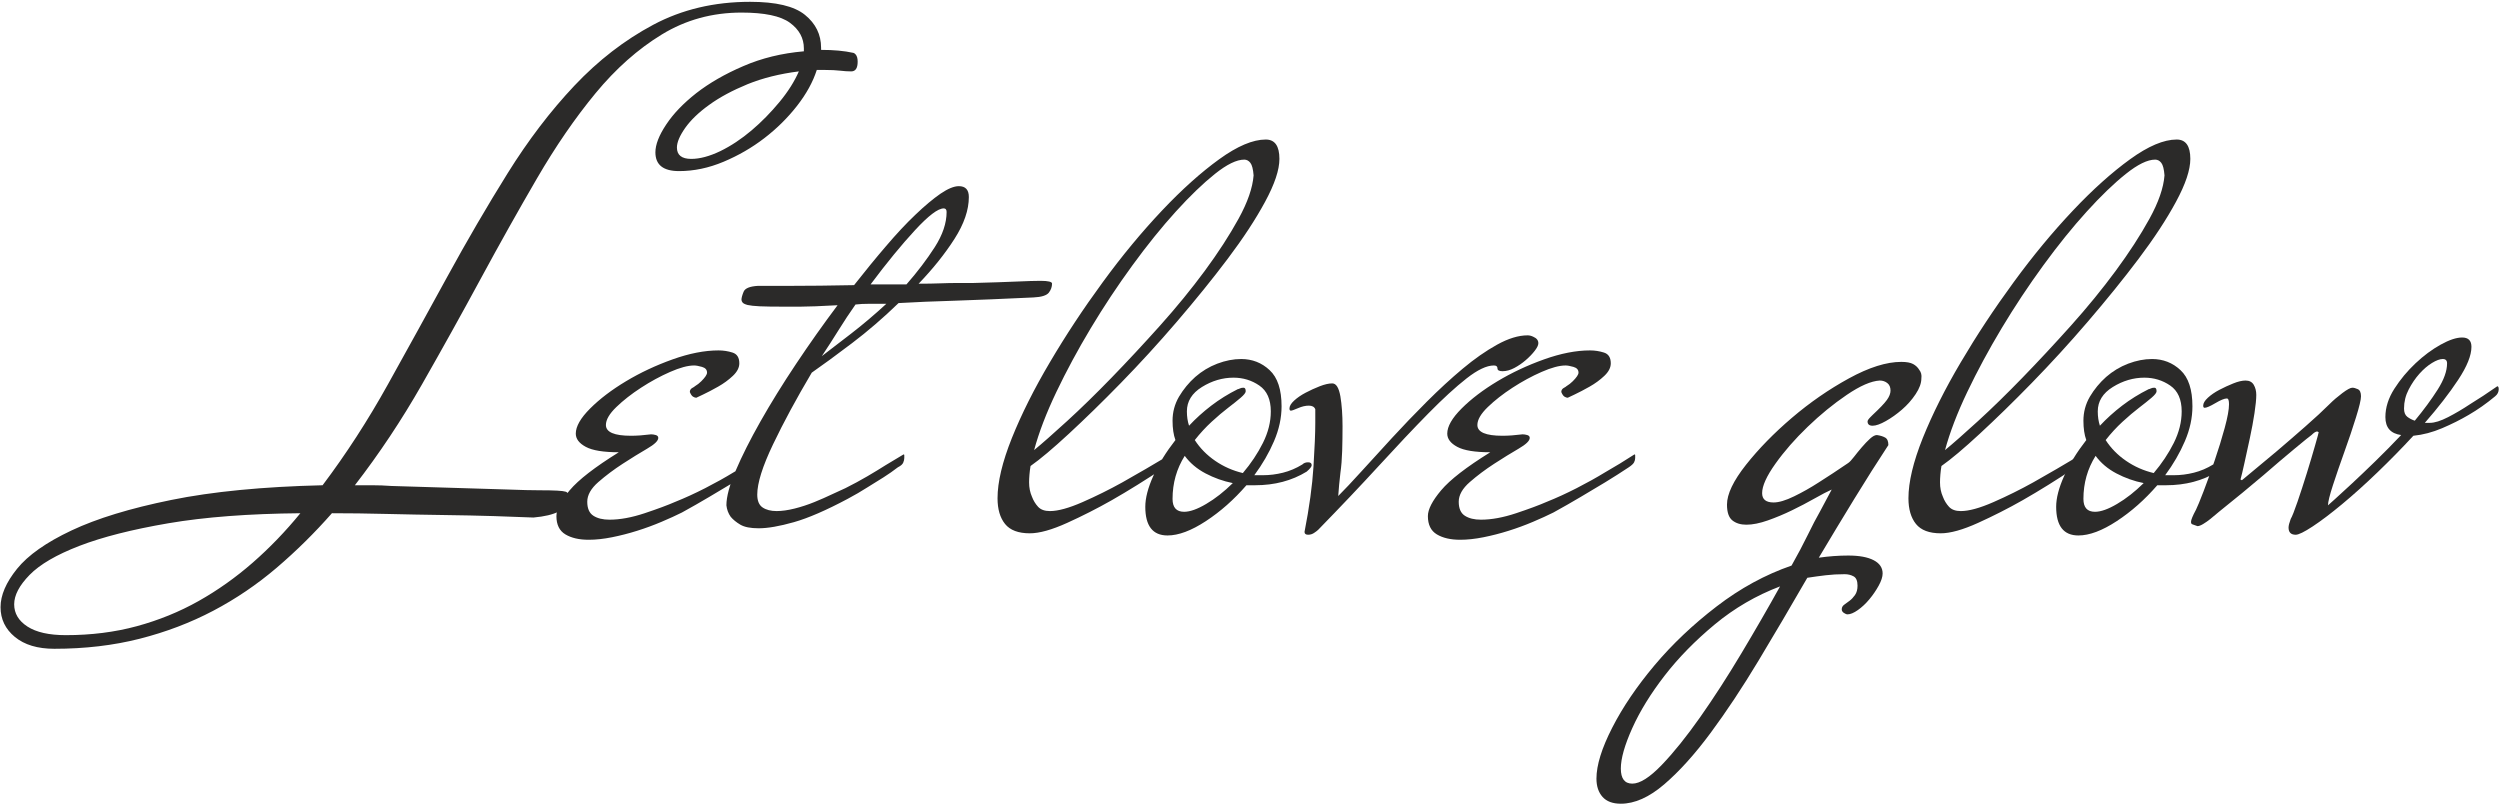 <svg width="1321" height="425" viewBox="0 0 1321 425" fill="none" xmlns="http://www.w3.org/2000/svg">
<path d="M453.19 32.609C453.19 36.02 452.053 37.725 449.779 37.725C448.011 37.725 446.05 37.6 443.906 37.345C441.757 37.094 439.165 36.969 436.135 36.969H431.587C429.564 43.285 426.09 49.601 421.166 55.917C416.238 62.233 410.49 67.918 403.919 72.972C397.352 78.025 390.15 82.193 382.316 85.479C374.483 88.764 366.653 90.407 358.82 90.407C350.48 90.407 346.313 87.121 346.313 80.487C346.313 76.445 348.207 71.522 351.998 65.837C355.79 60.084 361.094 54.592 367.916 49.22C374.738 43.916 383.01 39.117 392.742 34.946C402.469 30.715 413.14 28.124 424.765 27.112V25.599C424.765 20.164 422.303 15.617 417.375 12.018C412.446 8.419 403.919 6.646 391.793 6.646C376.381 6.646 362.356 10.5 349.724 18.208C337.092 25.912 325.404 36.275 314.666 49.283C303.927 62.296 293.631 77.269 283.779 94.198C273.922 111.123 264.007 128.809 254.025 147.256C244.047 165.699 233.689 184.334 222.95 203.156C212.212 221.979 200.399 239.732 187.511 256.407C190.546 256.407 193.639 256.407 196.8 256.407C199.955 256.407 203.304 256.532 206.84 256.787L268.998 258.681C275.565 258.931 280.874 259.061 284.916 259.061C288.958 259.061 292.114 259.124 294.388 259.249C296.662 259.375 298.179 259.567 298.936 259.818C299.697 260.068 300.073 260.575 300.073 261.335C300.073 265.628 298.497 268.596 295.337 270.239C292.181 271.882 287.696 272.956 281.881 273.462C276.326 273.211 269.374 272.956 261.039 272.705C252.7 272.45 243.729 272.262 234.128 272.137C224.53 272.007 214.611 271.819 204.378 271.568C194.145 271.313 184.481 271.188 175.385 271.188C166.289 281.546 156.562 291.147 146.204 299.993C135.841 308.833 124.664 316.416 112.663 322.732C100.662 329.048 87.712 333.973 73.813 337.513C59.918 341.05 44.882 342.818 28.714 342.818C19.869 342.818 12.921 340.732 7.867 336.564C2.814 332.397 0.289 327.151 0.289 320.835C0.289 314.519 3.194 307.759 9.004 300.561C14.815 293.359 24.416 286.599 37.809 280.283C51.198 273.967 68.759 268.596 90.491 264.178C112.219 259.755 138.876 257.163 170.456 256.407C182.838 239.983 194.333 222.235 204.946 203.156C215.56 184.083 226.043 165.067 236.401 146.119C246.764 127.171 257.373 108.979 268.237 91.544C279.106 74.109 290.852 58.697 303.484 45.304C316.12 31.915 330.015 21.176 345.176 13.092C360.337 5.008 377.392 0.961 396.341 0.961C409.984 0.961 419.649 3.235 425.334 7.85C431.019 12.461 433.861 18.271 433.861 25.218V26.355C440.432 26.355 446.117 26.861 450.916 27.936C451.166 27.936 451.547 28.186 452.053 28.692C452.809 29.515 453.19 30.778 453.19 32.609ZM422.111 37.725C412.003 38.988 402.974 41.261 395.016 44.484C387.057 47.77 380.297 51.369 374.738 55.411C369.178 59.391 364.948 63.495 362.043 67.605C359.133 71.772 357.683 75.183 357.683 77.963C357.683 81.942 360.208 83.961 365.261 83.961C369.809 83.961 374.926 82.573 380.611 79.856C386.296 77.076 391.793 73.415 397.097 68.93C402.406 64.445 407.33 59.391 411.878 53.898C416.426 48.401 419.837 42.967 422.111 37.725ZM158.71 271.188C131.423 271.438 108.177 273.211 88.974 276.492C69.77 279.778 54.108 283.757 41.977 288.43C29.851 293.108 21.068 298.225 15.638 303.78C10.204 309.339 7.491 314.518 7.491 319.321C7.491 324.12 9.828 328.037 14.501 331.067C19.175 334.102 25.934 335.615 34.779 335.615C48.168 335.615 60.675 334.04 72.3 330.879C83.92 327.719 94.784 323.301 104.892 317.616C114.999 311.931 124.538 305.172 133.504 297.338C142.475 289.505 150.877 280.789 158.71 271.188ZM403.543 242.006C403.543 242.763 403.355 243.519 402.974 244.28C402.594 245.037 401.649 245.923 400.132 246.93C396.34 249.46 392.173 252.11 387.625 254.889C383.834 257.163 379.604 259.692 374.93 262.472C370.257 265.252 365.391 268.027 360.337 270.807C357.307 272.324 353.704 273.968 349.536 275.736C345.369 277.504 341.071 279.084 336.649 280.472C332.231 281.864 327.808 283 323.385 283.882C318.963 284.769 314.858 285.212 311.067 285.212C306.013 285.212 301.908 284.263 298.752 282.369C295.592 280.471 294.012 277.253 294.012 272.705C294.012 269.164 296.348 264.617 301.026 259.061C305.699 253.502 314.352 246.805 326.984 238.971C318.9 238.971 313.09 238.027 309.554 236.129C306.013 234.236 304.245 231.899 304.245 229.119C304.245 225.328 306.774 220.91 311.827 215.856C316.881 210.802 323.197 205.999 330.776 201.451C338.354 196.903 346.568 193.049 355.409 189.893C364.254 186.733 372.339 185.157 379.666 185.157C382.195 185.157 384.657 185.533 387.057 186.294C389.456 187.051 390.656 188.944 390.656 191.979C390.656 194.253 389.518 196.46 387.245 198.608C384.971 200.757 382.383 202.651 379.478 204.293C376.573 205.936 373.919 207.329 371.519 208.465C369.12 209.602 367.916 210.171 367.916 210.171C367.41 210.171 366.842 209.979 366.21 209.603C365.579 209.222 365.011 208.398 364.505 207.136C364.505 206.125 365.011 205.368 366.022 204.862C366.528 204.611 366.909 204.356 367.159 204.105C368.422 203.349 369.559 202.463 370.57 201.451C372.594 199.432 373.601 197.915 373.601 196.903C373.601 195.39 372.719 194.378 370.951 193.872C369.183 193.367 367.791 193.116 366.779 193.116C363.498 193.116 359.263 194.253 354.084 196.527C348.905 198.801 343.789 201.577 338.735 204.862C333.681 208.148 329.321 211.558 325.659 215.095C321.998 218.636 320.162 221.791 320.162 224.571C320.162 228.363 324.585 230.256 333.43 230.256C334.943 230.256 336.586 230.193 338.354 230.068C340.122 229.938 342.02 229.751 344.039 229.5C344.8 229.5 345.619 229.625 346.506 229.876C347.387 230.131 347.831 230.637 347.831 231.393C347.831 232.911 345.874 234.804 341.958 237.078C338.041 239.352 333.744 242.007 329.07 245.037C324.397 248.068 320.1 251.29 316.183 254.701C312.266 258.112 310.31 261.586 310.31 265.122C310.31 268.663 311.384 271.125 313.533 272.513C315.677 273.905 318.52 274.599 322.06 274.599C327.616 274.599 333.806 273.462 340.628 271.188C347.45 268.914 352.884 266.891 356.926 265.122C361.98 263.104 367.222 260.704 372.656 257.924C378.086 255.145 383.077 252.365 387.625 249.585C392.929 246.555 398.113 243.394 403.162 240.108C403.417 240.108 403.543 240.238 403.543 240.489V242.006ZM555.899 149.844C555.899 151.549 555.33 153.192 554.193 154.646C553.056 156.097 550.339 156.983 546.047 157.171C529.874 157.932 516.167 158.501 504.923 158.877C493.683 159.195 483.638 159.638 474.792 160.144C466.708 167.973 458.499 175.05 450.159 181.366C441.82 187.682 434.747 192.861 428.937 196.903C420.848 210.547 414.027 223.184 408.471 234.804C402.912 246.425 400.132 255.27 400.132 261.335C400.132 264.617 401.081 266.89 402.974 268.157C404.868 269.419 407.334 270.051 410.365 270.051C413.145 270.051 416.3 269.608 419.841 268.726C423.378 267.839 426.851 266.702 430.262 265.315C433.673 263.923 436.833 262.535 439.738 261.143C442.643 259.755 444.98 258.681 446.748 257.924C450.79 255.901 454.644 253.815 458.306 251.671C461.972 249.522 465.195 247.562 467.971 245.793L477.447 240.108C477.702 240.108 477.827 240.238 477.827 240.489V242.006C477.827 242.763 477.635 243.582 477.259 244.468C476.879 245.355 475.929 246.174 474.416 246.93C472.143 248.699 469.613 250.471 466.834 252.239C464.309 253.752 461.466 255.52 458.306 257.544C455.15 259.567 451.677 261.586 447.885 263.609C436.515 269.67 427.039 273.78 419.461 275.924C411.882 278.072 405.691 279.146 400.888 279.146C396.596 279.146 393.373 278.515 391.224 277.253C389.08 275.986 387.374 274.598 386.108 273.081C384.845 271.313 384.089 269.294 383.834 267.02C383.834 262.472 385.476 256.344 388.762 248.636C392.048 240.932 396.403 232.28 401.837 222.678C407.272 213.076 413.525 202.968 420.598 192.355C427.67 181.746 434.998 171.384 442.581 161.281C433.485 161.782 426.976 162.037 423.06 162.037C419.143 162.037 415.924 162.037 413.395 162.037C408.342 162.037 404.362 161.975 401.457 161.849C398.552 161.719 396.403 161.469 395.016 161.151C393.628 160.775 392.742 160.332 392.361 159.826C391.985 159.32 391.793 158.877 391.793 158.371C391.793 157.426 392.173 155.972 392.93 154.141C393.69 152.31 396.215 151.298 400.512 151.048C401.775 151.048 407.397 151.048 417.375 151.048C427.357 151.048 438.664 150.918 451.296 150.667C457.107 143.277 462.729 136.392 468.163 130.076C473.593 123.693 478.772 118.138 483.7 113.46C488.629 108.724 493.051 105.062 496.964 102.345C500.881 99.691 504.103 98.366 506.628 98.366C510.169 98.366 511.937 100.259 511.937 104.113C511.937 110.935 509.408 118.326 504.354 126.222C499.305 134.118 492.984 142.014 485.406 149.911C489.703 149.911 493.49 149.844 496.776 149.718C500.061 149.593 503.092 149.53 505.872 149.53H514.211C523.813 149.275 531.454 149.024 537.139 148.774C542.824 148.518 547.058 148.393 549.834 148.393C553.88 148.393 555.899 148.899 555.899 149.844ZM500.187 112.01C500.187 110.747 499.681 110.116 498.669 110.116C495.639 110.116 490.585 113.966 483.512 121.611C476.435 129.252 468.606 138.792 460.012 150.287H478.965C484.775 143.657 489.766 137.086 493.933 130.582C498.101 124.073 500.187 117.882 500.187 112.01ZM468.351 160.519C465.571 160.519 462.666 160.519 459.636 160.519C456.601 160.519 454.076 160.645 452.053 160.9C449.022 165.193 446.054 169.678 443.149 174.356C440.244 179.029 437.272 183.64 434.242 188.188C438.539 184.902 443.718 180.923 449.779 176.25C455.844 171.576 462.035 166.33 468.351 160.519ZM676.044 83.961C676.044 89.776 673.519 97.291 668.465 106.638C663.411 115.989 656.84 125.967 648.756 136.705C640.671 147.444 631.701 158.501 621.849 169.996C611.992 181.491 602.139 192.23 592.287 202.337C582.43 212.445 573.272 221.348 564.807 229.182C556.342 237.016 549.587 242.7 544.534 246.237C544.279 247.754 544.09 249.267 543.965 250.785C543.835 252.302 543.773 253.69 543.773 254.889C543.773 257.669 544.278 260.198 545.29 262.472C546.047 264.491 547.121 266.259 548.513 267.777C549.901 269.294 551.987 270.051 554.766 270.051C559.059 270.051 564.807 268.471 572.009 265.315C579.212 262.155 586.221 258.681 593.043 254.889C601.128 250.341 609.592 245.417 618.438 240.108C618.688 240.108 618.814 240.238 618.814 240.489V242.006C618.814 242.763 618.626 243.582 618.245 244.468C617.869 245.355 616.92 246.174 615.403 246.93C605.55 253.502 596.204 259.312 587.359 264.366C579.78 268.663 571.946 272.642 563.862 276.304C555.774 279.966 549.207 281.801 544.153 281.801C538.088 281.801 533.732 280.158 531.078 276.873C528.423 273.587 527.098 269.039 527.098 263.291C527.098 254.701 529.623 244.088 534.677 231.456C539.731 218.887 546.427 205.493 554.766 191.41C563.101 177.261 572.39 163.174 582.623 149.212C592.855 135.193 603.276 122.623 613.89 111.379C624.499 100.134 634.606 91.101 644.208 84.154C653.81 77.206 662.019 73.728 668.841 73.728C673.644 73.728 676.044 77.139 676.044 83.961ZM662.4 92.681C662.149 89.395 661.581 87.184 660.694 86.047C659.812 84.91 658.738 84.342 657.471 84.342C653.429 84.342 648.25 86.871 641.934 91.924C635.618 96.974 628.733 103.608 621.28 111.822C613.827 120.031 606.181 129.508 598.348 140.246C590.519 150.98 583.191 162.037 576.369 173.407C569.547 184.777 563.482 196.021 558.177 207.136C552.869 218.255 548.952 228.488 546.427 237.835C550.724 234.299 556.534 229.182 563.862 222.485C571.19 215.793 579.019 208.148 587.359 199.557C595.698 190.967 604.225 181.809 612.941 172.082C621.656 162.35 629.552 152.686 636.629 143.089C643.702 133.487 649.642 124.328 654.441 115.609C659.244 106.893 661.894 99.248 662.4 92.681ZM693.098 245.793C693.098 246.554 692.216 247.691 690.448 249.204C682.615 254.007 673.519 256.407 663.161 256.407H658.612C652.041 263.985 644.906 270.301 637.198 275.355C629.49 280.409 622.735 282.938 616.92 282.938C609.091 282.938 605.174 277.884 605.174 267.777C605.174 263.229 606.562 257.794 609.404 251.478C612.247 245.162 616.164 238.846 621.092 232.53C620.08 229.75 619.575 226.339 619.575 222.297C619.575 217.749 620.712 213.519 622.986 209.603C625.322 205.686 628.165 202.212 631.576 199.177C635.049 196.147 638.903 193.81 643.201 192.167C647.556 190.524 651.728 189.705 655.833 189.705C661.643 189.705 666.697 191.661 670.864 195.578C675.099 199.495 677.18 205.874 677.18 214.719C677.18 220.78 675.855 226.908 673.201 233.099C670.551 239.29 667.077 245.288 662.78 251.102H667.328C670.864 251.102 674.405 250.659 677.941 249.773C681.478 248.891 684.889 247.436 688.174 245.417C688.931 244.656 689.942 244.28 691.205 244.28C692.467 244.28 693.098 244.786 693.098 245.793ZM671.495 217.369C671.495 211.053 669.477 206.505 665.435 203.725C661.392 200.945 656.844 199.557 651.791 199.557C645.976 199.557 640.421 201.201 635.112 204.486C629.807 207.767 627.153 212.064 627.153 217.369C627.153 220.149 627.534 222.678 628.29 224.952C631.831 221.16 635.743 217.624 640.04 214.338C644.338 211.053 649.011 208.147 654.065 205.623C654.315 205.623 654.696 205.493 655.202 205.242C655.708 204.987 656.339 204.862 657.095 204.862C657.852 204.862 658.232 205.493 658.232 206.76C658.232 207.516 657.346 208.653 655.578 210.171C653.81 211.684 651.598 213.452 648.948 215.475C646.294 217.499 643.389 219.961 640.228 222.866C637.073 225.771 634.105 228.994 631.325 232.53C634.105 236.827 637.704 240.489 642.126 243.519C646.545 246.554 651.41 248.699 656.715 249.965C661.012 244.912 664.548 239.603 667.328 234.047C670.108 228.488 671.495 222.928 671.495 217.369ZM651.41 255.27C646.356 254.258 641.558 252.553 637.01 250.153C632.462 247.754 628.796 244.656 626.016 240.869C621.723 247.691 619.575 255.27 619.575 263.609C619.575 268.157 621.598 270.431 625.703 270.431C628.796 270.431 632.713 269.039 637.386 266.259C642.126 263.48 646.8 259.818 651.41 255.27ZM812.862 181.366C812.862 182.377 812.231 183.702 810.969 185.345C809.706 186.988 808.126 188.631 806.228 190.274C804.335 191.912 802.316 193.304 800.167 194.441C798.019 195.578 795.933 196.146 793.914 196.146C792.146 196.146 791.259 195.641 791.259 194.629C791.259 193.617 790.628 193.116 789.366 193.116C785.574 193.116 780.776 195.39 774.961 199.938C769.151 204.486 762.392 210.672 754.688 218.506C746.98 226.339 738.327 235.498 728.725 245.986C719.124 256.47 708.385 267.777 696.572 279.903C696.07 280.409 695.372 280.915 694.616 281.42C693.604 282.177 692.467 282.557 691.205 282.557C689.942 282.557 689.311 282.052 689.311 281.04C691.836 268.157 693.416 256.658 694.047 246.554C694.678 236.447 694.996 228.739 694.996 223.434V216.232C694.49 214.969 693.353 214.338 691.585 214.338C689.817 214.338 687.919 214.782 685.9 215.663C683.877 216.55 682.615 216.993 682.109 216.993C681.603 216.993 681.352 216.612 681.352 215.856C681.352 214.589 682.172 213.201 683.814 211.684C685.457 210.171 687.476 208.779 689.88 207.516C692.279 206.254 694.741 205.117 697.333 204.105C699.92 203.094 702.131 202.588 703.962 202.588C706.048 202.588 707.44 204.862 708.259 209.41C709.016 213.958 709.396 219.267 709.396 225.328C709.396 229.625 709.334 233.918 709.208 238.215C709.079 242.512 708.765 246.425 708.259 249.965C707.754 254.258 707.373 258.3 707.122 262.092C710.408 258.806 714.513 254.451 719.441 249.016C724.365 243.582 729.737 237.709 735.547 231.393C741.357 225.077 747.485 218.698 753.927 212.252C760.373 205.811 766.689 200.001 772.88 194.821C779.07 189.638 785.131 185.408 791.071 182.122C797.007 178.836 802.379 177.198 807.177 177.198C808.189 177.198 809.201 177.449 810.208 177.955C811.98 178.711 812.862 179.848 812.862 181.366ZM864.026 242.006C864.026 242.763 863.838 243.519 863.458 244.28C863.077 245.037 862.133 245.923 860.615 246.93C856.824 249.46 852.657 252.11 848.109 254.889C844.317 257.163 840.087 259.692 835.414 262.472C830.741 265.252 825.875 268.027 820.821 270.807C817.791 272.324 814.187 273.968 810.02 275.736C805.852 277.504 801.555 279.084 797.132 280.472C792.714 281.864 788.292 283 783.869 283.882C779.446 284.769 775.342 285.212 771.55 285.212C766.496 285.212 762.392 284.263 759.236 282.369C756.075 280.471 754.495 277.253 754.495 272.705C754.495 269.164 756.832 264.617 761.51 259.061C766.183 253.502 774.836 246.805 787.468 238.971C779.384 238.971 773.574 238.027 770.037 236.129C766.497 234.236 764.728 231.899 764.728 229.119C764.728 225.328 767.257 220.91 772.311 215.856C777.365 210.802 783.681 205.999 791.259 201.451C798.838 196.903 807.052 193.049 815.893 189.893C824.738 186.733 832.822 185.157 840.15 185.157C842.679 185.157 845.141 185.533 847.54 186.294C849.939 187.051 851.139 188.944 851.139 191.979C851.139 194.253 850.002 196.46 847.728 198.608C845.454 200.757 842.867 202.651 839.962 204.293C837.057 205.936 834.402 207.329 832.003 208.465C829.604 209.602 828.399 210.171 828.399 210.171C827.894 210.171 827.325 209.979 826.694 209.603C826.063 209.222 825.494 208.398 824.988 207.136C824.988 206.125 825.494 205.368 826.506 204.862C827.012 204.611 827.392 204.356 827.643 204.105C828.905 203.349 830.042 202.463 831.054 201.451C833.077 199.432 834.084 197.915 834.084 196.903C834.084 195.39 833.203 194.378 831.434 193.872C829.666 193.367 828.274 193.116 827.263 193.116C823.981 193.116 819.747 194.253 814.568 196.527C809.389 198.801 804.272 201.577 799.218 204.862C794.165 208.148 789.805 211.558 786.143 215.095C782.481 218.636 780.646 221.791 780.646 224.571C780.646 228.363 785.069 230.256 793.914 230.256C795.427 230.256 797.07 230.193 798.838 230.068C800.606 229.938 802.504 229.751 804.523 229.5C805.284 229.5 806.103 229.625 806.989 229.876C807.871 230.131 808.314 230.637 808.314 231.393C808.314 232.911 806.358 234.804 802.441 237.078C798.524 239.352 794.227 242.007 789.554 245.037C784.881 248.068 780.583 251.29 776.667 254.701C772.75 258.112 770.794 261.586 770.794 265.122C770.794 268.663 771.868 271.125 774.017 272.513C776.161 273.905 779.003 274.599 782.544 274.599C788.099 274.599 794.29 273.462 801.112 271.188C807.934 268.914 813.368 266.891 817.41 265.122C822.464 263.104 827.706 260.704 833.14 257.924C838.57 255.145 843.561 252.365 848.109 249.585C853.413 246.555 858.597 243.394 863.646 240.108C863.901 240.108 864.026 240.238 864.026 240.489V242.006ZM1015.25 199.938C1015.25 202.463 1014.24 205.243 1012.22 208.273C1010.2 211.308 1007.79 214.021 1005.01 216.425C1002.24 218.824 999.395 220.843 996.485 222.485C993.58 224.128 991.244 224.952 989.475 224.952C987.707 224.952 986.821 224.191 986.821 222.678C986.821 222.172 987.327 221.411 988.338 220.404L989.475 219.267C993.267 215.726 995.792 213.076 997.054 211.308C998.321 209.535 998.952 207.897 998.952 206.379C998.952 204.611 998.383 203.282 997.246 202.4C996.109 201.514 994.78 201.075 993.267 201.075C988.719 201.326 982.909 203.85 975.832 208.653C968.759 213.452 961.87 219.074 955.178 225.52C948.481 231.962 942.796 238.466 938.123 245.037C933.445 251.608 931.109 256.787 931.109 260.574C931.109 263.86 933.132 265.503 937.174 265.503C939.954 265.503 943.553 264.428 947.975 262.28C952.398 260.136 956.753 257.669 961.051 254.889C965.849 251.859 971.033 248.448 976.588 244.656C977.349 244.151 978.356 243.081 979.623 241.438C980.885 239.795 982.273 238.09 983.791 236.321C985.308 234.553 986.758 233.036 988.15 231.774C989.538 230.507 990.738 229.876 991.749 229.876C993.518 230.131 994.972 230.574 996.109 231.205C997.246 231.836 997.815 233.161 997.815 235.184C992.004 244.025 986.002 253.502 979.811 263.609C973.62 273.712 967.367 284.075 961.051 294.684C966.355 293.928 971.534 293.547 976.588 293.547C982.403 293.547 986.888 294.371 990.044 296.013C993.204 297.656 994.78 299.993 994.78 303.023C994.78 304.792 994.086 306.94 992.698 309.465C991.306 311.994 989.663 314.393 987.77 316.667C985.876 318.941 983.853 320.835 981.705 322.352C979.56 323.87 977.725 324.626 976.212 324.626C975.706 324.626 975.075 324.375 974.314 323.869C973.557 323.364 973.177 322.733 973.177 321.972C973.177 320.965 973.62 320.141 974.507 319.51C975.388 318.879 976.337 318.185 977.349 317.424C978.356 316.667 979.305 315.655 980.192 314.393C981.073 313.131 981.517 311.488 981.517 309.465C981.517 306.94 980.823 305.297 979.431 304.541C978.043 303.78 976.463 303.404 974.695 303.404C971.158 303.404 967.81 303.592 964.65 303.972C961.494 304.348 958.271 304.792 954.985 305.297C946.395 320.204 937.805 334.796 929.215 349.071C920.625 363.346 912.16 376.108 903.821 387.348C895.486 398.593 887.335 407.626 879.376 414.448C871.417 421.27 863.776 424.681 856.448 424.681C852.151 424.681 848.932 423.481 846.784 421.082C844.635 418.682 843.561 415.459 843.561 411.417C843.561 404.34 846.341 395.374 851.9 384.506C857.46 373.642 864.913 362.653 874.259 351.533C883.61 340.419 894.537 330.06 907.044 320.458C919.551 310.857 932.751 303.654 946.65 298.856C949.932 293.041 952.774 287.674 955.178 282.745C957.577 277.821 959.788 273.587 961.807 270.051C964.081 265.754 966.105 261.966 967.873 258.681C965.599 259.692 962.568 261.273 958.777 263.417C954.985 265.565 951.006 267.651 946.838 269.67C942.671 271.693 938.436 273.462 934.144 274.979C929.846 276.492 926.055 277.253 922.774 277.253C919.739 277.253 917.277 276.492 915.383 274.979C913.485 273.462 912.541 270.682 912.541 266.64C912.541 261.08 915.889 254.07 922.581 245.605C929.278 237.141 937.362 228.868 946.838 220.78C956.315 212.696 966.355 205.748 976.969 199.938C987.582 194.123 996.803 191.218 1004.64 191.218C1007.42 191.218 1009.5 191.599 1010.89 192.355C1012.28 193.116 1013.35 194.123 1014.11 195.39C1015.12 196.653 1015.5 198.166 1015.25 199.938ZM940.585 309.845C927.953 314.644 916.458 321.34 906.095 329.93C895.737 338.52 886.896 347.554 879.568 357.03C872.241 366.506 866.556 375.728 862.513 384.698C858.471 393.669 856.448 400.804 856.448 406.109C856.448 411.418 858.471 414.067 862.513 414.067C866.556 414.067 871.735 410.786 878.051 404.215C884.367 397.648 891.126 389.246 898.328 379.013C905.526 368.78 912.792 357.536 920.119 345.28C927.447 333.028 934.269 321.215 940.585 309.845ZM1157.37 83.961C1157.37 89.776 1154.84 97.291 1149.79 106.638C1144.74 115.989 1138.17 125.967 1130.08 136.705C1122 147.444 1113.03 158.501 1103.17 169.996C1093.32 181.491 1083.46 192.23 1073.61 202.337C1063.76 212.445 1054.6 221.348 1046.13 229.182C1037.67 237.016 1030.91 242.7 1025.86 246.237C1025.6 247.754 1025.42 249.267 1025.29 250.785C1025.16 252.302 1025.1 253.69 1025.1 254.889C1025.1 257.669 1025.6 260.198 1026.62 262.472C1027.37 264.491 1028.45 266.259 1029.84 267.777C1031.23 269.294 1033.31 270.051 1036.09 270.051C1040.38 270.051 1046.13 268.471 1053.33 265.315C1060.54 262.155 1067.55 258.681 1074.37 254.889C1082.45 250.341 1090.92 245.417 1099.76 240.108C1100.01 240.108 1100.14 240.238 1100.14 240.489V242.006C1100.14 242.763 1099.95 243.582 1099.57 244.468C1099.19 245.355 1098.25 246.174 1096.73 246.93C1086.88 253.502 1077.53 259.312 1068.68 264.366C1061.11 268.663 1053.27 272.642 1045.19 276.304C1037.1 279.966 1030.53 281.801 1025.48 281.801C1019.41 281.801 1015.06 280.158 1012.4 276.873C1009.75 273.587 1008.42 269.039 1008.42 263.291C1008.42 254.701 1010.95 244.088 1016 231.456C1021.06 218.887 1027.75 205.493 1036.09 191.41C1044.43 177.261 1053.72 163.174 1063.95 149.212C1074.18 135.193 1084.6 122.623 1095.22 111.379C1105.82 100.134 1115.93 91.101 1125.53 84.154C1135.13 77.206 1143.34 73.728 1150.17 73.728C1154.97 73.728 1157.37 77.139 1157.37 83.961ZM1143.72 92.681C1143.47 89.395 1142.91 87.184 1142.02 86.047C1141.14 84.91 1140.06 84.342 1138.8 84.342C1134.75 84.342 1129.58 86.871 1123.26 91.924C1116.94 96.974 1110.06 103.608 1102.61 111.822C1095.15 120.031 1087.51 129.508 1079.67 140.246C1071.84 150.98 1064.52 162.037 1057.69 173.407C1050.87 184.777 1044.81 196.021 1039.5 207.136C1034.19 218.255 1030.28 228.488 1027.75 237.835C1032.05 234.299 1037.86 229.182 1045.19 222.485C1052.52 215.793 1060.34 208.148 1068.68 199.557C1077.02 190.967 1085.55 181.809 1094.27 172.082C1102.98 162.35 1110.88 152.686 1117.95 143.089C1125.03 133.487 1130.97 124.328 1135.77 115.609C1140.57 106.893 1143.22 99.248 1143.72 92.681Z" fill="#2B2A29"/>
<path d="M1174.4 245.794C1174.4 246.555 1173.52 247.692 1171.75 249.205C1163.92 254.008 1154.82 256.408 1144.46 256.408H1139.91C1133.34 263.986 1126.21 270.302 1118.5 275.356C1110.79 280.41 1104.04 282.939 1098.22 282.939C1090.39 282.939 1086.48 277.885 1086.48 267.778C1086.48 263.23 1087.86 257.795 1090.71 251.479C1093.55 245.163 1097.47 238.847 1102.39 232.531C1101.38 229.751 1100.88 226.34 1100.88 222.298C1100.88 217.75 1102.01 213.52 1104.29 209.603C1106.62 205.687 1109.47 202.213 1112.88 199.178C1116.35 196.147 1120.21 193.811 1124.5 192.168C1128.86 190.525 1133.03 189.706 1137.14 189.706C1142.95 189.706 1148 191.662 1152.17 195.579C1156.4 199.496 1158.48 205.874 1158.48 214.72C1158.48 220.781 1157.16 226.909 1154.5 233.1C1151.85 239.29 1148.38 245.289 1144.08 251.103H1148.63C1152.17 251.103 1155.71 250.66 1159.24 249.774C1162.78 248.892 1166.19 247.437 1169.48 245.418C1170.23 244.657 1171.24 244.281 1172.51 244.281C1173.77 244.281 1174.4 244.787 1174.4 245.794ZM1152.8 217.37C1152.8 211.053 1150.78 206.506 1146.74 203.726C1142.69 200.946 1138.15 199.558 1133.09 199.558C1127.28 199.558 1121.72 201.201 1116.41 204.487C1111.11 207.768 1108.46 212.065 1108.46 217.37C1108.46 220.149 1108.84 222.679 1109.59 224.953C1113.13 221.161 1117.05 217.625 1121.34 214.339C1125.64 211.054 1130.31 208.148 1135.37 205.624C1135.62 205.624 1136 205.494 1136.5 205.243C1137.01 204.988 1137.64 204.863 1138.4 204.863C1139.15 204.863 1139.53 205.494 1139.53 206.761C1139.53 207.517 1138.65 208.654 1136.88 210.172C1135.11 211.685 1132.9 213.453 1130.25 215.476C1127.6 217.5 1124.69 219.961 1121.53 222.867C1118.37 225.772 1115.41 228.995 1112.63 232.531C1115.41 236.828 1119.01 240.49 1123.43 243.52C1127.85 246.555 1132.71 248.699 1138.02 249.966C1142.31 244.912 1145.85 239.603 1148.63 234.048C1151.41 228.489 1152.8 222.929 1152.8 217.37ZM1132.71 255.271C1127.66 254.259 1122.86 252.554 1118.31 250.154C1113.76 247.755 1110.1 244.657 1107.32 240.87C1103.03 247.692 1100.88 255.27 1100.88 263.61C1100.88 268.158 1102.9 270.432 1107 270.432C1110.1 270.432 1114.01 269.04 1118.69 266.26C1123.43 263.48 1128.1 259.818 1132.71 255.271ZM1320.32 205.624C1320.32 207.137 1319.68 208.399 1318.42 209.411C1313.87 213.202 1309.2 216.488 1304.4 219.268C1300.1 221.792 1295.43 224.129 1290.37 226.278C1285.32 228.426 1280.27 229.751 1275.22 230.257C1269.15 236.828 1262.83 243.27 1256.26 249.586C1249.7 255.902 1243.44 261.524 1237.5 266.453C1231.57 271.377 1226.39 275.293 1221.97 278.199C1217.54 281.104 1214.58 282.558 1213.06 282.558C1210.53 282.558 1209.27 281.296 1209.27 278.767C1209.27 277.76 1209.65 276.242 1210.41 274.219C1211.16 272.956 1212.36 269.926 1214.01 265.123C1215.65 260.325 1217.29 255.271 1218.94 249.966C1220.58 244.657 1222.03 239.796 1223.29 235.374C1224.56 230.951 1225.19 228.614 1225.19 228.364C1225.19 228.364 1224.93 228.234 1224.43 227.983C1223.67 227.983 1222.66 228.614 1221.4 229.877C1220.64 230.382 1217.67 232.782 1212.49 237.079C1207.31 241.376 1201.82 246.049 1196 251.103C1189.18 256.914 1181.35 263.355 1172.51 270.432L1167.96 274.219C1166.7 275.23 1165.43 276.117 1164.17 276.874C1162.91 277.63 1161.89 278.011 1161.14 278.011C1159.87 277.505 1158.99 277.191 1158.48 277.062C1157.98 276.936 1157.73 276.493 1157.73 275.737C1157.73 274.725 1158.61 272.576 1160.38 269.295C1161.14 267.777 1162.46 264.555 1164.36 259.631C1166.25 254.702 1168.21 249.268 1170.23 243.332C1172.26 237.397 1174.02 231.645 1175.54 226.09C1177.05 220.53 1177.81 216.362 1177.81 213.583C1177.81 211.559 1177.44 210.548 1176.67 210.548C1175.41 210.548 1173.39 211.372 1170.61 213.014C1167.83 214.657 1165.94 215.476 1164.93 215.476C1164.42 215.476 1164.17 215.096 1164.17 214.339C1164.17 213.077 1164.99 211.685 1166.63 210.172C1168.28 208.654 1170.3 207.262 1172.69 206C1175.1 204.738 1177.56 203.601 1180.09 202.589C1182.61 201.577 1184.76 201.076 1186.53 201.076C1188.55 201.076 1190 201.833 1190.89 203.35C1191.77 204.863 1192.22 206.631 1192.22 208.654C1192.22 210.928 1191.9 214.151 1191.27 218.319C1190.64 222.486 1189.81 226.909 1188.81 231.582C1187.79 236.26 1186.84 240.615 1185.96 244.657C1185.08 248.699 1184.38 251.609 1183.88 253.377C1183.88 253.377 1184.13 253.503 1184.63 253.753C1190.95 248.449 1197.01 243.395 1202.83 238.596C1207.88 234.299 1213 229.877 1218.17 225.329C1223.35 220.781 1227.59 216.864 1230.87 213.583C1232.89 211.559 1235.17 209.603 1237.7 207.705C1240.22 205.812 1241.99 204.863 1243 204.863C1243.76 204.863 1244.71 205.118 1245.84 205.624C1246.98 206.125 1247.55 207.392 1247.55 209.411C1247.55 211.179 1246.67 214.908 1244.89 220.593C1243.13 226.278 1241.11 232.28 1238.83 238.596C1236.56 244.912 1234.54 250.785 1232.77 256.22C1231 261.649 1230.11 265.253 1230.11 267.021C1230.11 267.021 1231.32 265.947 1233.72 263.798C1236.12 261.65 1239.15 258.869 1242.81 255.458C1246.47 252.048 1250.58 248.131 1255.13 243.713C1259.67 239.29 1264.22 234.68 1268.77 229.877C1263.22 229.12 1260.44 225.96 1260.44 220.405C1260.44 215.351 1262.02 210.36 1265.17 205.431C1268.33 200.507 1272.06 196.022 1276.35 191.98C1280.65 187.933 1285.07 184.652 1289.62 182.123C1294.16 179.598 1297.96 178.336 1300.99 178.336C1304.27 178.336 1305.91 179.974 1305.91 183.26C1305.91 187.808 1303.58 193.618 1298.9 200.695C1294.23 207.768 1288.35 215.351 1281.28 223.435H1283.93C1286.46 223.435 1289.68 222.423 1293.6 220.405C1297.51 218.381 1301.37 216.107 1305.15 213.583C1309.7 210.803 1314.5 207.643 1319.56 204.106C1320.06 204.106 1320.32 204.612 1320.32 205.624ZM1293.03 191.98C1293.03 190.463 1292.27 189.706 1290.75 189.706C1289.24 189.706 1287.34 190.4 1285.07 191.788C1282.79 193.18 1280.58 195.073 1278.43 197.472C1276.29 199.872 1274.39 202.652 1272.75 205.812C1271.11 208.968 1270.29 212.316 1270.29 215.857C1270.29 217.875 1270.86 219.33 1271.99 220.212C1273.13 221.099 1274.46 221.792 1275.97 222.298C1280.78 216.488 1284.82 210.991 1288.1 205.812C1291.38 200.633 1293.03 196.022 1293.03 191.98Z" fill="#2B2A29"/>
</svg>
